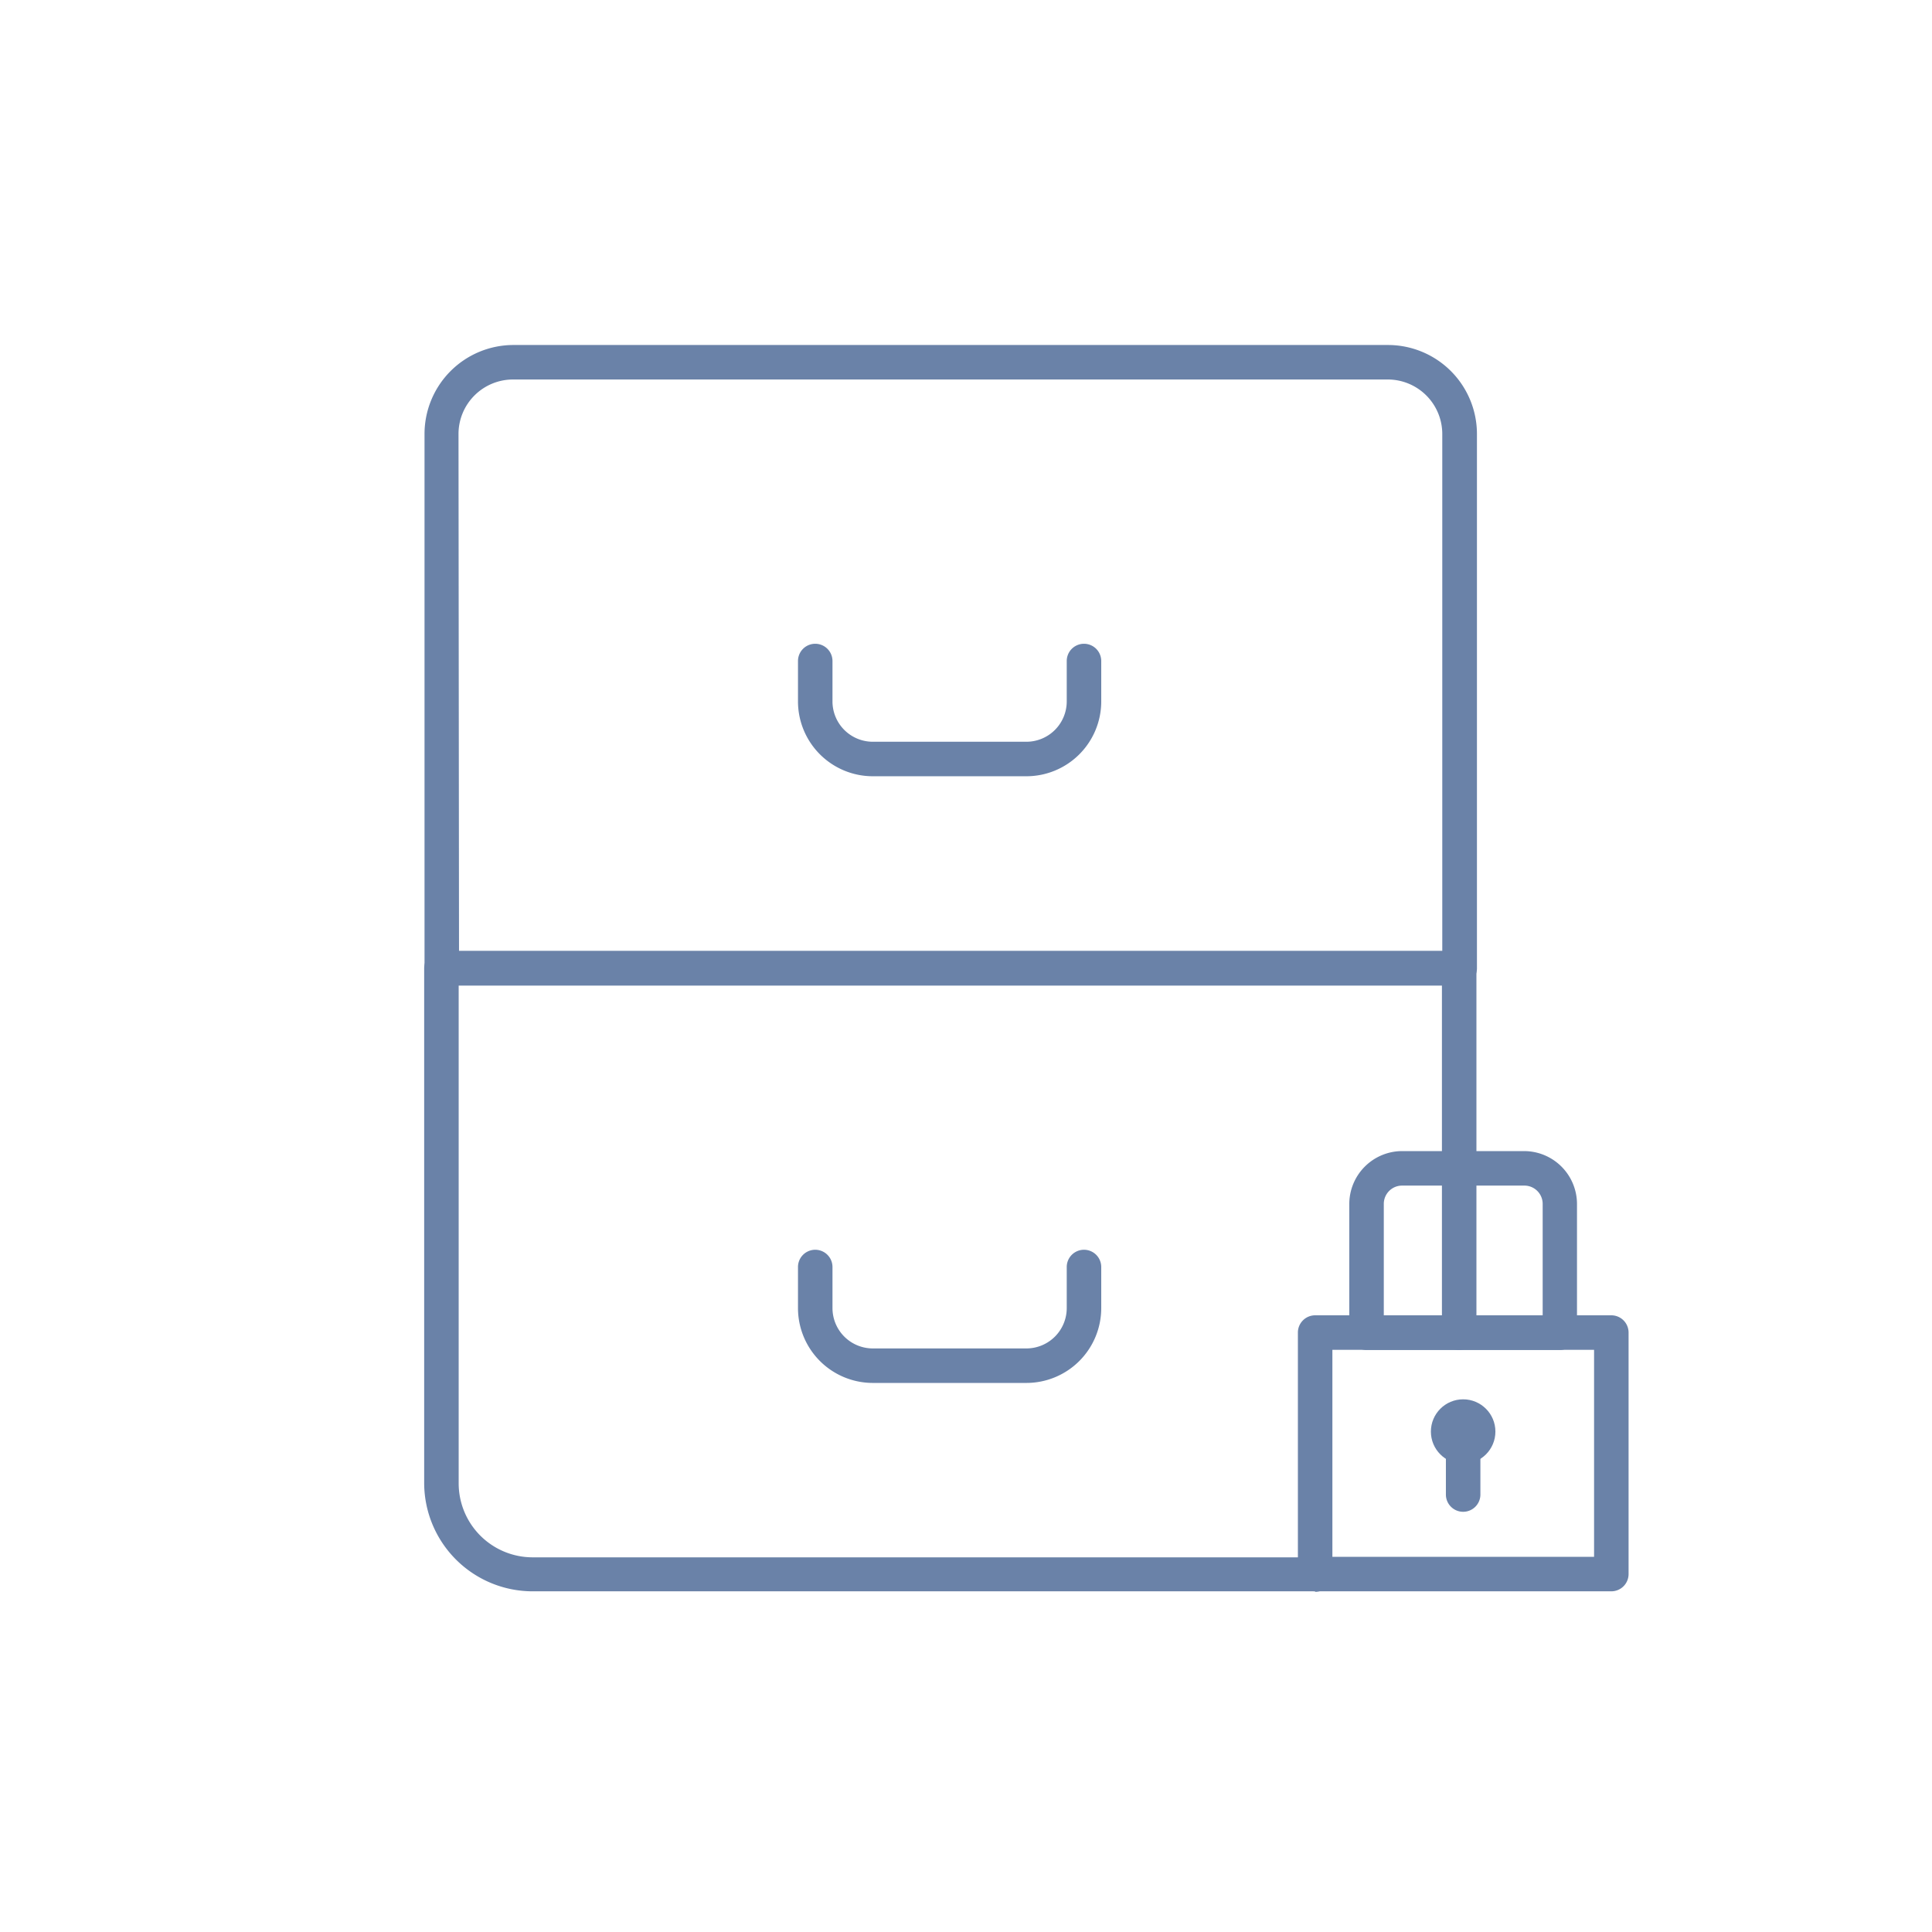 <svg xmlns="http://www.w3.org/2000/svg" viewBox="0 0 112 112"><defs><style>.cls-1{fill:#6a82a8;}</style></defs><title>kids</title><g id="Слой_12" data-name="Слой 12"><path class="cls-1" d="M84.61,57.13h-59a1,1,0,0,1-1-1v-31A5.16,5.16,0,0,1,29.74,20H80.46a5.16,5.16,0,0,1,5.16,5.16v31A1,1,0,0,1,84.61,57.13Zm-58-2h57v-30A3.16,3.16,0,0,0,80.46,22H29.74a3.16,3.16,0,0,0-3.16,3.16Z"/><path class="cls-1" d="M59.5,45H50.6a4.34,4.34,0,0,1-4.34-4.34V38.32a1,1,0,0,1,2,0v2.38A2.34,2.34,0,0,0,50.6,43h8.9a2.34,2.34,0,0,0,2.34-2.34V38.32a1,1,0,0,1,2,0v2.38A4.34,4.34,0,0,1,59.5,45Z"/><path class="cls-1" d="M76.24,92.25H30.87A6.29,6.29,0,0,1,24.59,86V56.13a1,1,0,0,1,1-1h59a1,1,0,0,1,1,1V77.26a1,1,0,0,1-2,0V57.13h-57V86a4.29,4.29,0,0,0,4.28,4.28H76.24a1,1,0,1,1,0,2Z"/><path class="cls-1" d="M59.5,80.17H50.6a4.34,4.34,0,0,1-4.34-4.34V73.45a1,1,0,0,1,2,0v2.38a2.34,2.34,0,0,0,2.34,2.34h8.9a2.34,2.34,0,0,0,2.34-2.34V73.45a1,1,0,0,1,2,0v2.38A4.34,4.34,0,0,1,59.5,80.17Z"/><path class="cls-1" d="M93.41,92.25H76.24a1,1,0,0,1-1-1v-14a1,1,0,0,1,1-1H93.41a1,1,0,0,1,1,1v14A1,1,0,0,1,93.41,92.25Zm-16.17-2H92.41v-12H77.24Z"/><path class="cls-1" d="M90.43,78.26H79.22a1,1,0,0,1-1-1V69.79a3.07,3.07,0,0,1,3.06-3.06h7.08a3.07,3.07,0,0,1,3.06,3.06v7.47A1,1,0,0,1,90.43,78.26Zm-10.21-2h9.21V69.79a1.06,1.06,0,0,0-1.06-1.06H81.28a1.06,1.06,0,0,0-1.06,1.06Z"/><circle class="cls-1" cx="84.82" cy="82.99" r="1.87"/><path class="cls-1" d="M84.82,87.64a1,1,0,0,1-1-1V83.38a1,1,0,0,1,2,0v3.26A1,1,0,0,1,84.82,87.64Z"/></g></svg>